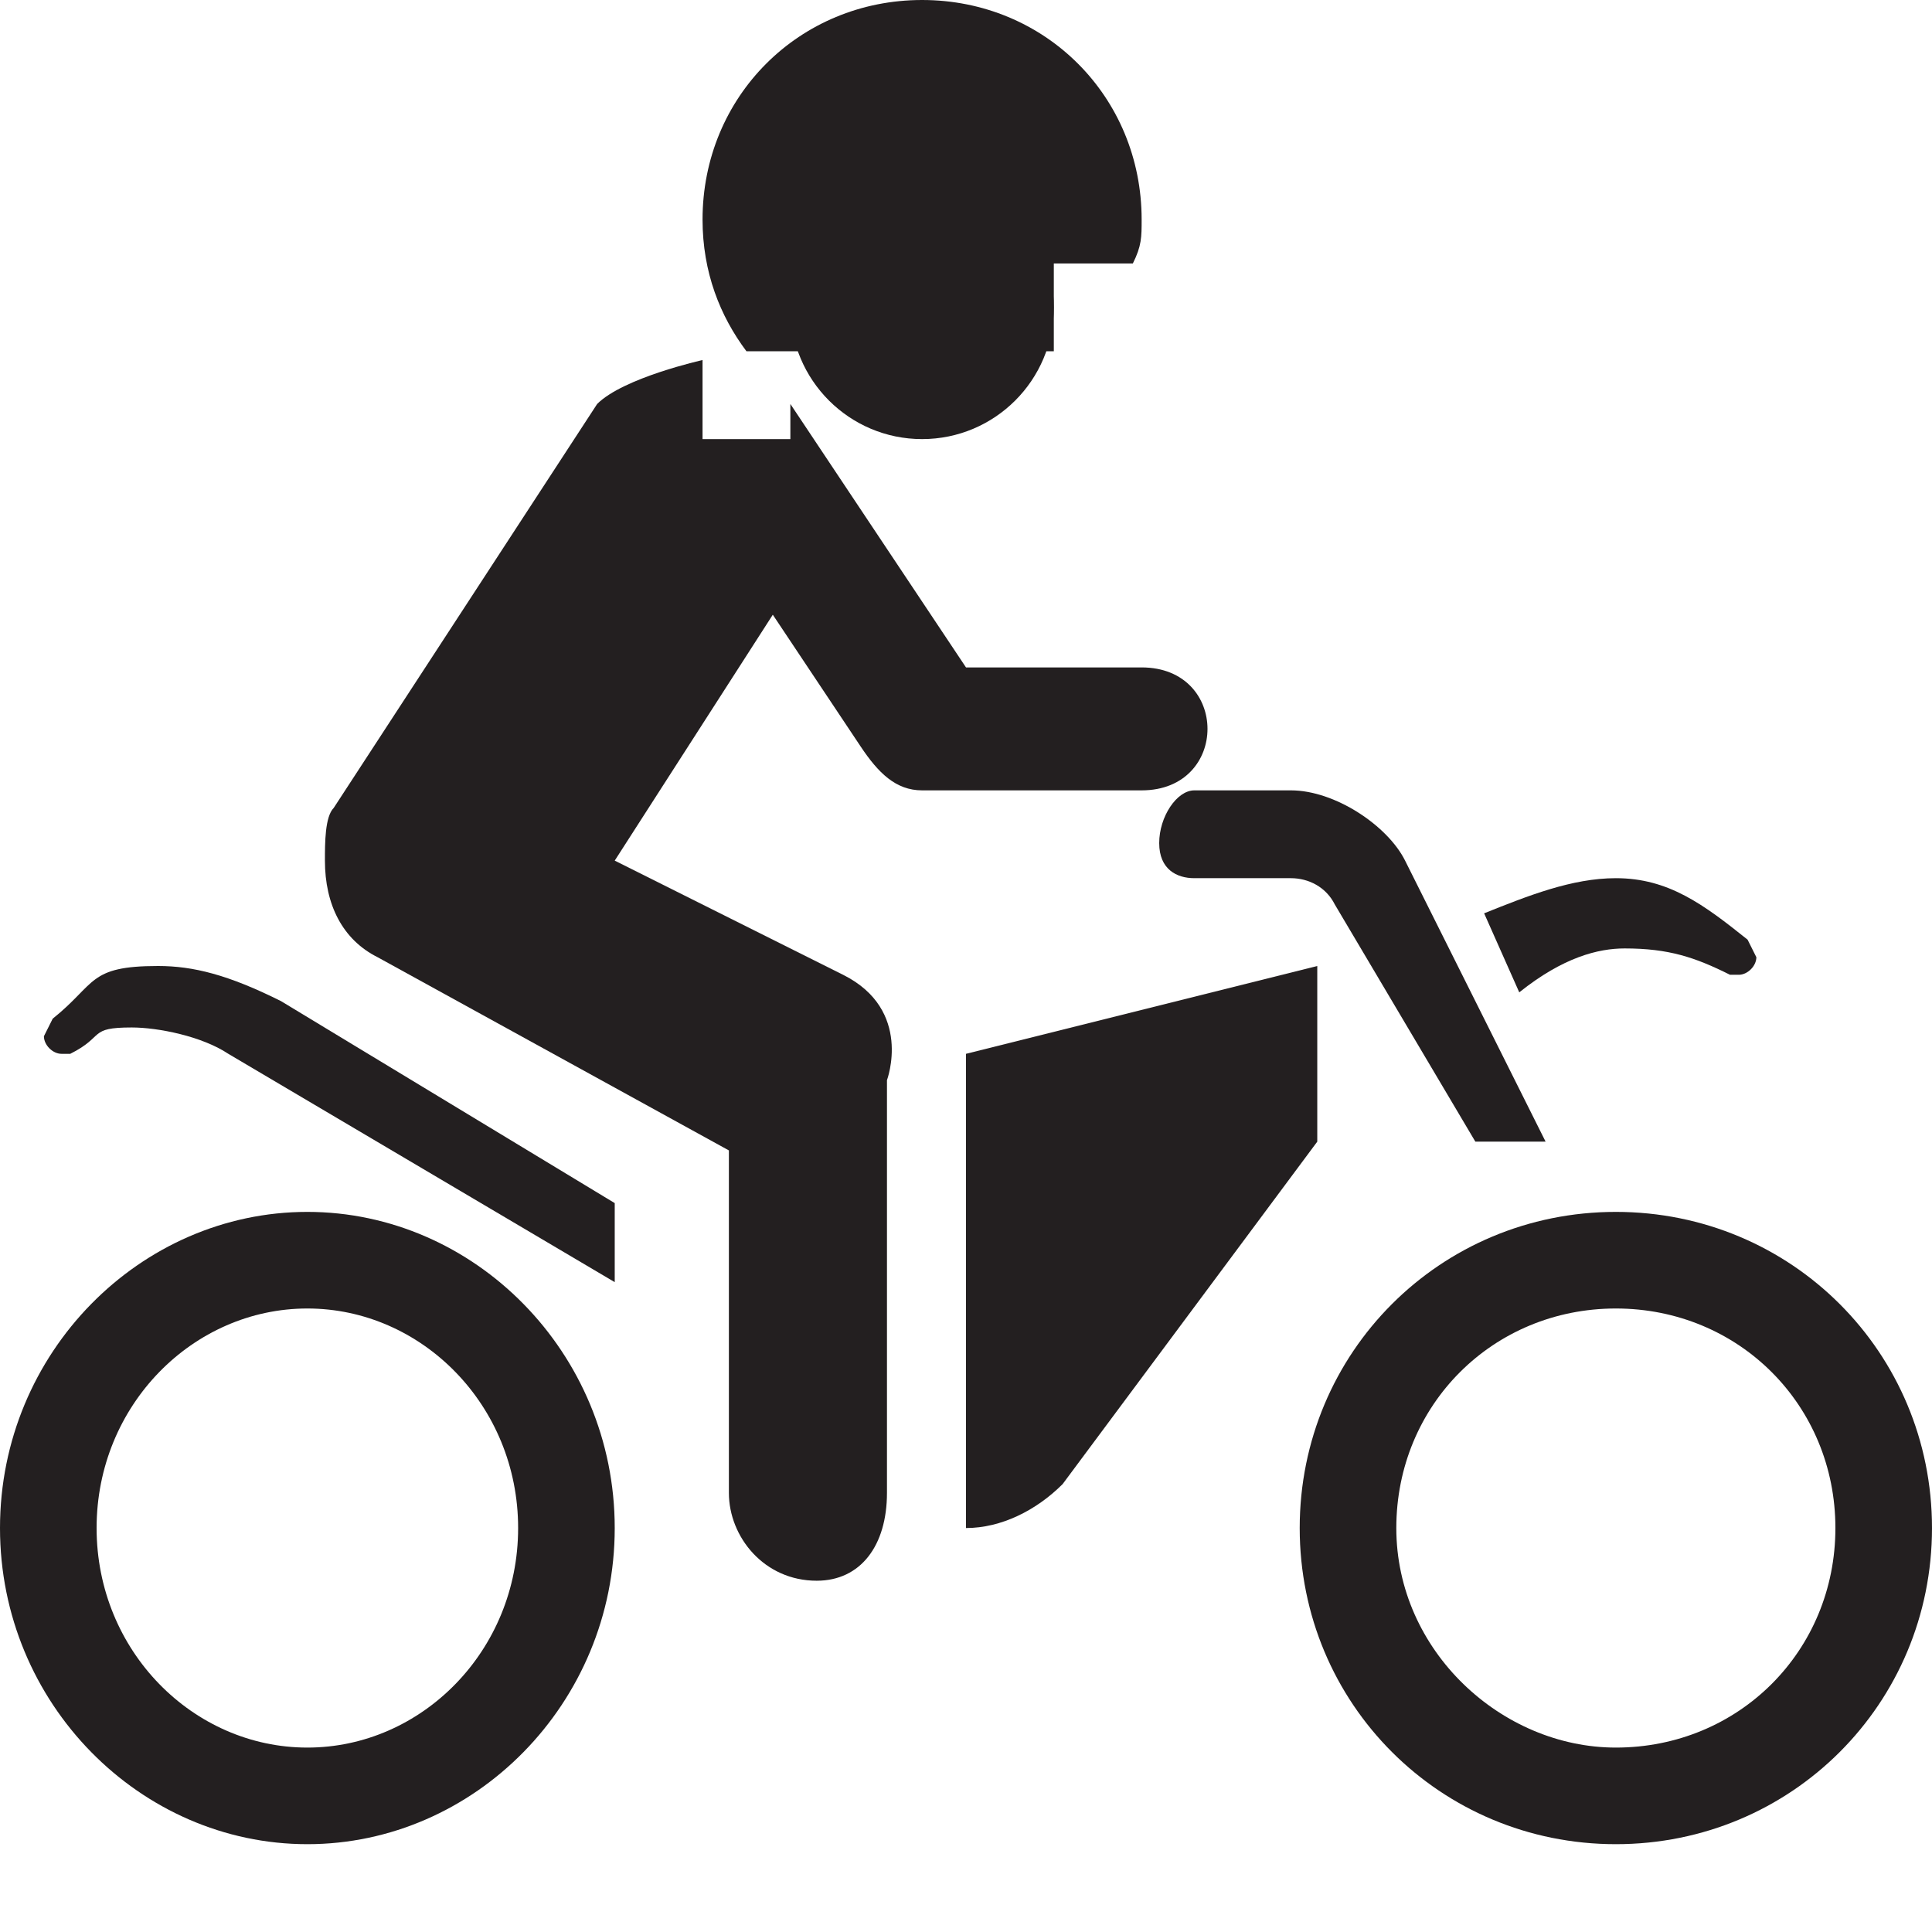 <?xml version="1.0" encoding="utf-8"?>
<!-- Generator: Adobe Illustrator 20.0.0, SVG Export Plug-In . SVG Version: 6.00 Build 0)  -->
<svg version="1.1" id="Icons" xmlns="http://www.w3.org/2000/svg" xmlns:xlink="http://www.w3.org/1999/xlink" x="0px" y="0px"
	 width="22px" height="22px" viewBox="0 0 22 22" enable-background="new 0 0 22 22" xml:space="preserve">
<g>
	<path fill="#231F20" d="M12.1,16.9c-0.3,0.3-0.7,0.5-1.1,0.5V12l4-1v2L12.1,16.9z"/>
	<path fill="#231F20" d="M9,5H8V4.1c0,0-0.9,0.2-1.2,0.5l-3,4.6C3.7,9.3,3.7,9.6,3.7,9.8c0,0.5,0.2,0.9,0.6,1.1l4,2.2V17c0,0.5,0.4,1,1,1
		c0.5,0,0.8-0.4,0.8-1v-4.7c0,0,0.3-0.8-0.5-1.2L7,9.8L8.8,7l1,1.5C10,8.8,10.2,9,10.5,9H13c1,0,1-1.4,0-1.4h-2l-2-3V5z"/>
	<path fill="#231F20" d="M19.9,10.7l0.1,0.2c0,0.1-0.1,0.2-0.2,0.2h-0.1c-0.4-0.2-0.7-0.3-1.2-0.3c-0.3,0-0.7,0.1-1.2,0.5l-0.4-0.9
		c0.5-0.2,1-0.4,1.5-0.4C19,10,19.4,10.3,19.9,10.7z"/>
	<path fill="#231F20" d="M3.2,11.4L7,13.7v0.9L2.6,12c-0.3-0.2-0.8-0.3-1.1-0.3c-0.5,0-0.3,0.1-0.7,0.3H0.7c-0.1,0-0.2-0.1-0.2-0.2l0.1-0.2
		C1.1,11.2,1,11,1.8,11C2.2,11,2.6,11.1,3.2,11.4L3.2,11.4z"/>
	<path fill="#231F20" d="M3.5,19.9c1.3,0,2.4-1.1,2.4-2.5s-1.1-2.5-2.4-2.5S1.1,16,1.1,17.4S2.2,19.9,3.5,19.9z M0,17.4c0-2,1.6-3.6,3.5-3.6
		S7,15.4,7,17.4S5.4,21,3.5,21S0,19.4,0,17.4z"/>
	<path fill="#231F20" d="M18.4,19.9c1.4,0,2.5-1.1,2.5-2.5s-1.1-2.5-2.5-2.5s-2.5,1.1-2.5,2.5S17.1,19.9,18.4,19.9z M14.8,17.4c0-2,1.6-3.6,3.6-3.6
		s3.6,1.6,3.6,3.6S20.4,21,18.4,21S14.8,19.4,14.8,17.4z"/>
	<path fill="#231F20" d="M17.6,13L16,9.8C15.8,9.4,15.2,9,14.7,9h-1.1c-0.2,0-0.4,0.3-0.4,0.6s0.2,0.4,0.4,0.4h1.1c0.2,0,0.4,0.1,0.5,0.3l1.6,2.7
		H17.6z"/>
	<path fill="#231F20" d="M12,3h0.9C13,2.8,13,2.7,13,2.5C13,1.1,11.9,0,10.5,0S8,1.1,8,2.5C8,3.1,8.2,3.6,8.5,4H12V3z"/>
	<circle fill="#231F20" cx="10.5" cy="3.5" r="1.5"/>
</g>
</svg>

